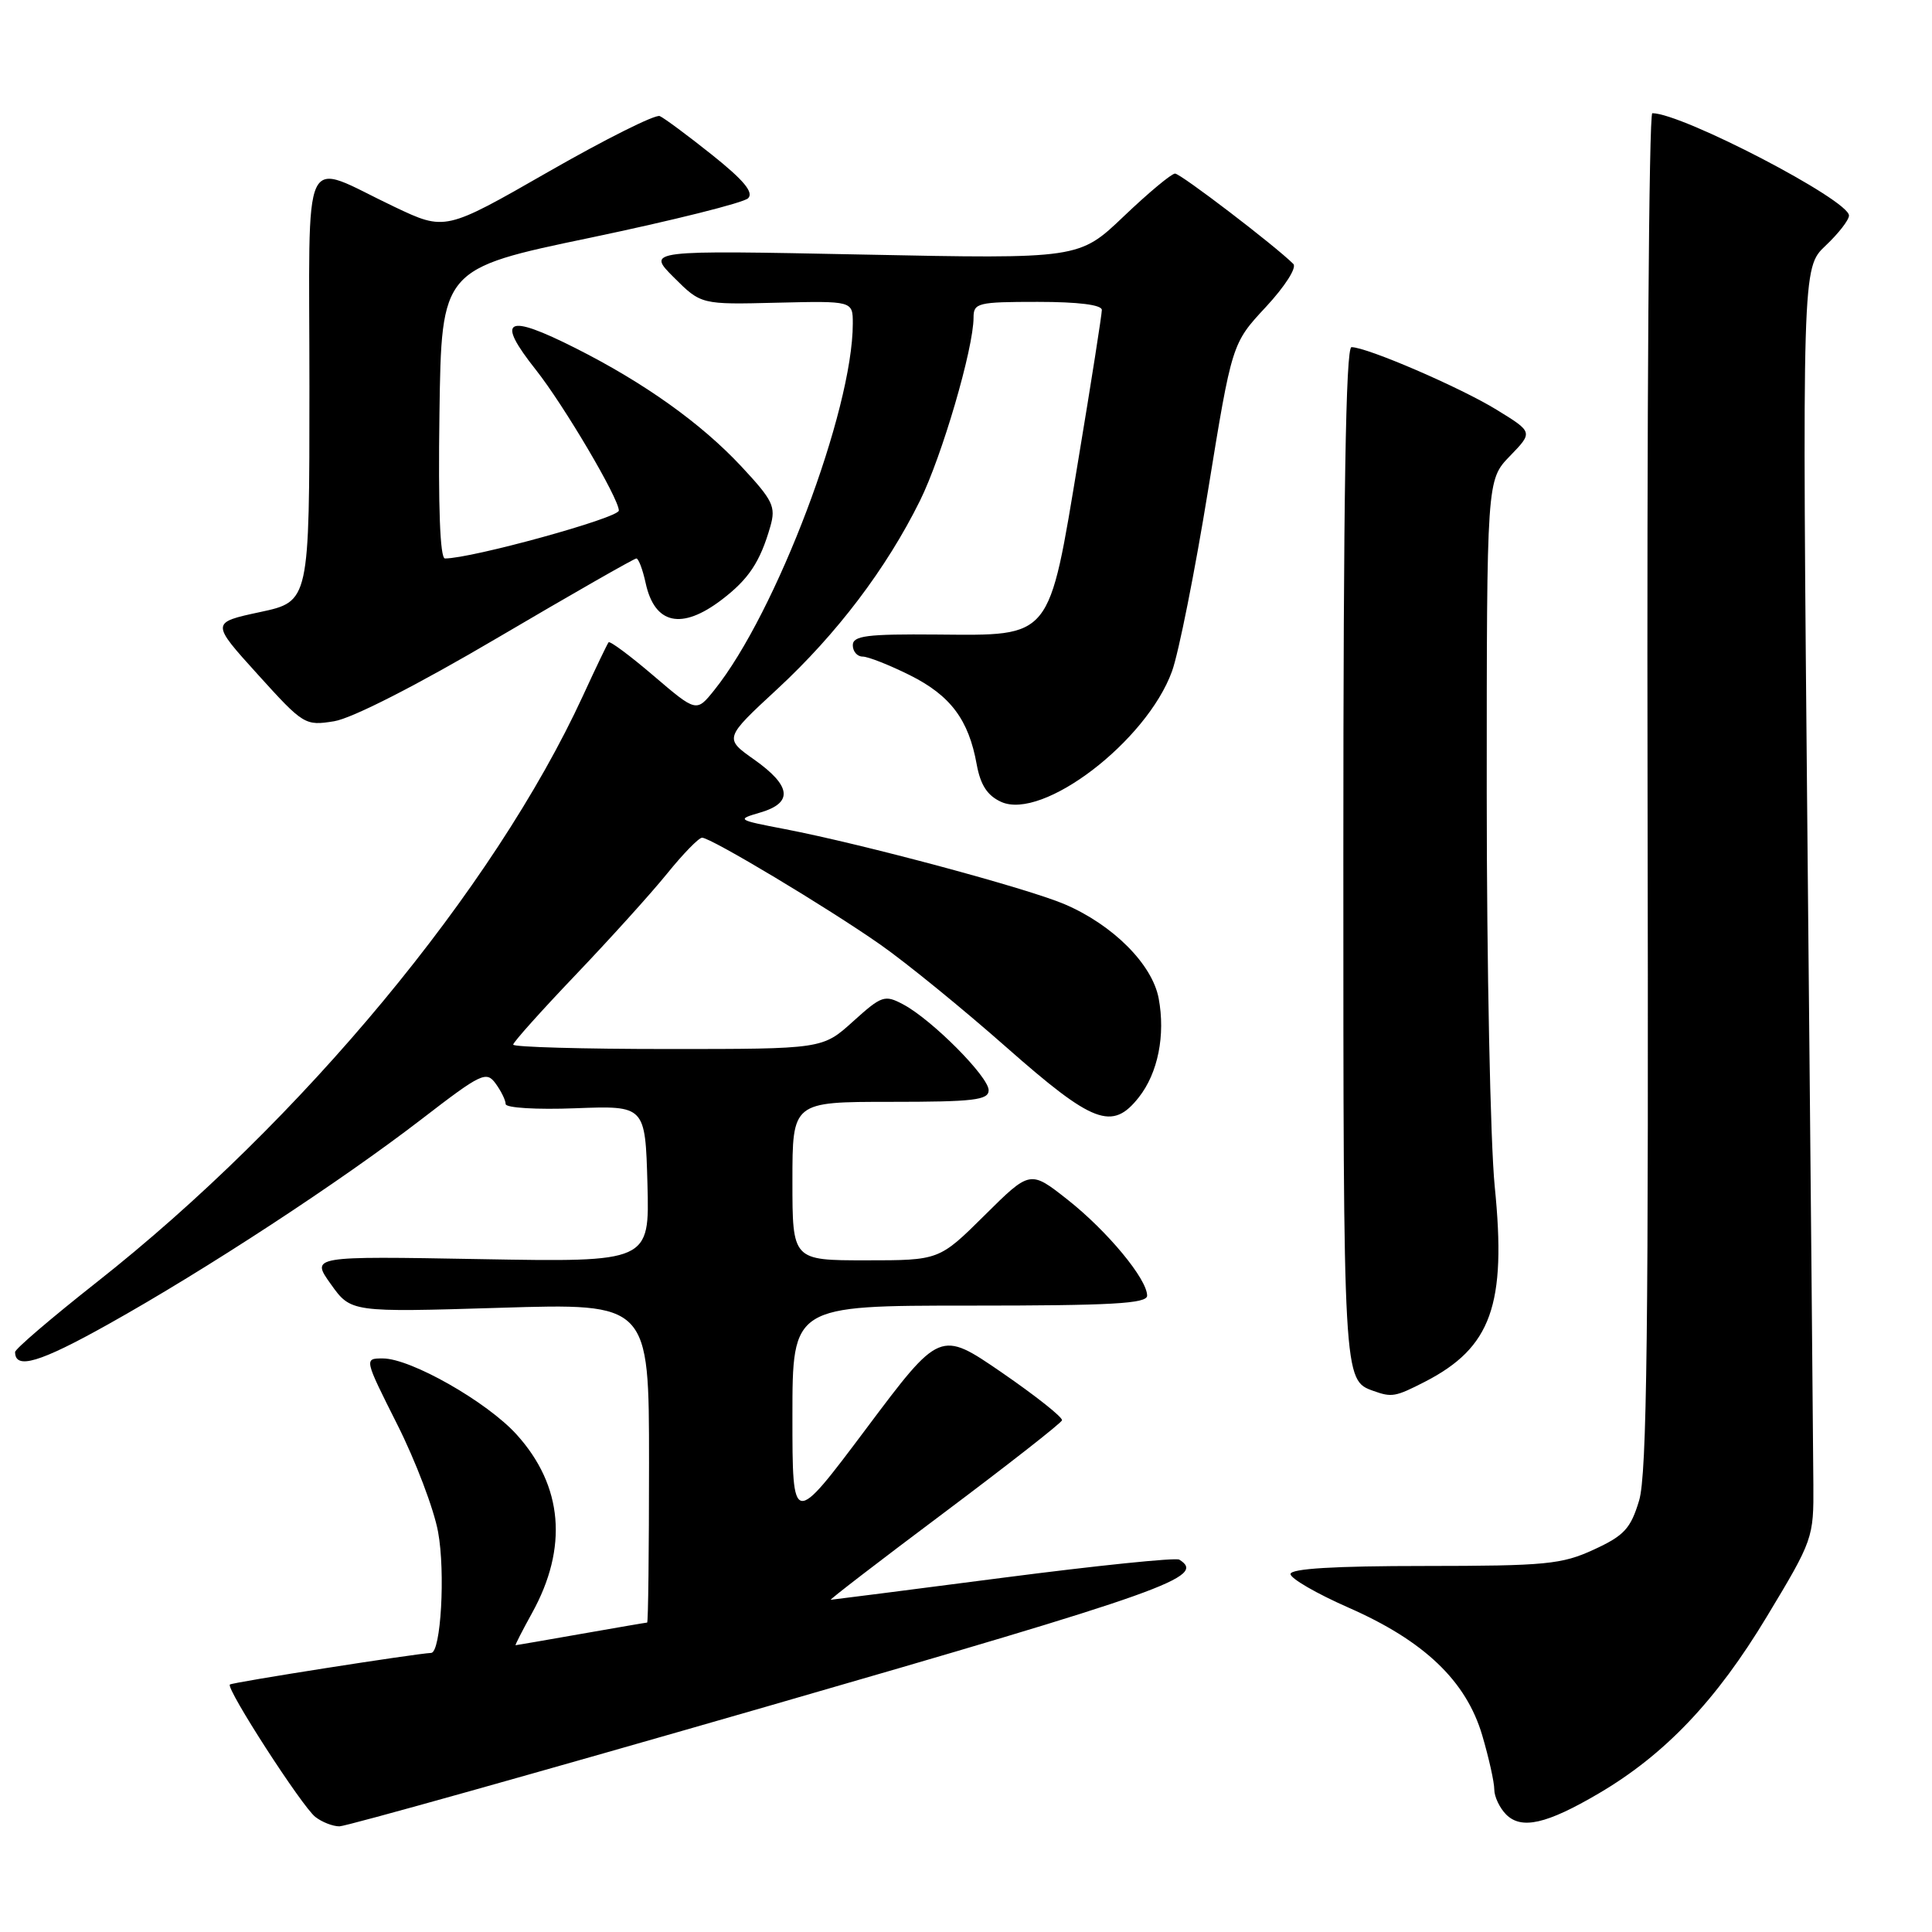 <?xml version="1.0" encoding="UTF-8" standalone="no"?>
<!DOCTYPE svg PUBLIC "-//W3C//DTD SVG 1.1//EN" "http://www.w3.org/Graphics/SVG/1.1/DTD/svg11.dtd" >
<svg xmlns="http://www.w3.org/2000/svg" xmlns:xlink="http://www.w3.org/1999/xlink" version="1.1" viewBox="0 0 256 256">
 <g >
 <path fill="currentColor"
d=" M 101.54 226.14 C 154.70 210.79 159.93 208.93 156.26 206.66 C 155.80 206.37 145.31 207.45 132.96 209.05 C 120.61 210.65 110.31 211.97 110.08 211.98 C 109.85 211.99 116.60 206.80 125.08 200.45 C 133.56 194.09 140.60 188.58 140.72 188.20 C 140.84 187.81 137.25 184.97 132.75 181.87 C 124.56 176.25 124.56 176.25 114.78 189.30 C 105.00 202.34 105.00 202.34 105.00 187.67 C 105.00 173.00 105.00 173.00 128.50 173.00 C 147.31 173.00 152.00 172.74 152.00 171.68 C 152.00 169.48 146.74 163.13 141.47 158.97 C 136.50 155.05 136.50 155.05 130.47 161.03 C 124.45 167.00 124.45 167.00 114.72 167.00 C 105.00 167.00 105.00 167.00 105.00 156.50 C 105.00 146.00 105.00 146.00 118.00 146.00 C 129.03 146.00 131.00 145.77 131.00 144.46 C 131.00 142.67 123.50 135.13 119.70 133.10 C 117.22 131.78 116.84 131.91 113.03 135.35 C 108.99 139.00 108.99 139.00 88.50 139.00 C 77.22 139.00 68.00 138.74 68.00 138.42 C 68.00 138.10 71.73 133.94 76.28 129.17 C 80.83 124.40 86.29 118.36 88.40 115.75 C 90.51 113.14 92.59 111.00 93.03 111.00 C 94.20 111.00 109.63 120.25 116.67 125.18 C 120.07 127.56 127.56 133.66 133.33 138.75 C 144.85 148.91 147.38 149.87 150.90 145.40 C 153.44 142.18 154.44 137.16 153.53 132.29 C 152.68 127.77 147.48 122.56 141.08 119.82 C 136.15 117.71 114.39 111.86 104.00 109.86 C 97.64 108.64 97.57 108.59 100.75 107.66 C 105.12 106.38 104.86 104.14 99.95 100.66 C 95.94 97.83 95.94 97.83 103.02 91.28 C 110.90 83.98 117.44 75.35 121.89 66.37 C 124.80 60.51 129.00 46.17 129.00 42.08 C 129.00 40.14 129.55 40.00 137.50 40.00 C 142.88 40.00 146.00 40.39 146.00 41.07 C 146.00 41.66 144.61 50.55 142.90 60.82 C 138.91 84.90 139.48 84.20 124.14 84.08 C 114.85 84.00 113.00 84.24 113.00 85.50 C 113.00 86.32 113.59 87.00 114.30 87.00 C 115.02 87.00 117.84 88.11 120.57 89.47 C 125.95 92.16 128.36 95.37 129.42 101.30 C 129.92 104.02 130.83 105.42 132.65 106.25 C 138.15 108.76 151.94 98.22 155.30 88.94 C 156.18 86.50 158.33 75.72 160.07 65.00 C 163.24 45.50 163.24 45.50 167.74 40.67 C 170.27 37.94 171.86 35.46 171.37 34.97 C 168.94 32.55 156.44 23.00 155.70 23.00 C 155.23 23.00 152.18 25.54 148.92 28.65 C 142.99 34.31 142.99 34.31 114.34 33.73 C 85.68 33.15 85.68 33.15 89.29 36.76 C 92.90 40.36 92.90 40.36 102.95 40.11 C 113.00 39.87 113.00 39.87 113.00 42.87 C 113.00 54.37 102.85 81.23 94.64 91.45 C 92.28 94.39 92.28 94.39 86.61 89.55 C 83.50 86.89 80.81 84.89 80.64 85.11 C 80.47 85.32 78.94 88.50 77.25 92.18 C 65.44 117.81 40.00 148.49 12.74 169.96 C 6.83 174.62 2.00 178.75 2.00 179.15 C 2.00 181.52 5.25 180.56 14.31 175.49 C 27.32 168.22 45.15 156.55 55.92 148.25 C 63.76 142.21 64.44 141.88 65.67 143.57 C 66.40 144.57 67.00 145.79 67.00 146.29 C 67.00 146.80 71.09 147.05 76.25 146.85 C 85.50 146.50 85.50 146.50 85.79 156.87 C 86.07 167.24 86.07 167.24 63.63 166.84 C 41.18 166.44 41.18 166.44 43.84 170.16 C 46.50 173.89 46.50 173.89 66.25 173.29 C 86.00 172.68 86.00 172.68 86.00 193.84 C 86.00 205.48 85.89 215.00 85.75 215.00 C 85.61 215.00 81.67 215.68 77.00 216.50 C 72.33 217.32 68.42 218.00 68.32 218.00 C 68.22 218.00 69.20 216.09 70.49 213.75 C 75.30 205.07 74.60 196.88 68.46 190.09 C 64.55 185.76 54.43 180.00 50.73 180.00 C 48.24 180.00 48.24 180.00 52.64 188.75 C 55.06 193.56 57.50 199.97 58.05 203.00 C 59.03 208.33 58.42 218.98 57.13 219.02 C 55.14 219.10 30.75 222.92 30.46 223.21 C 29.92 223.74 40.00 239.35 41.78 240.75 C 42.66 241.44 44.10 242.00 44.98 242.00 C 45.86 242.00 71.31 234.86 101.54 226.14 Z  M 211.84 237.64 C 220.61 232.49 227.42 225.33 234.12 214.20 C 240.23 204.07 240.33 203.78 240.28 196.70 C 240.26 192.74 239.91 154.85 239.51 112.50 C 238.79 35.50 238.79 35.50 241.89 32.56 C 243.60 30.95 245.00 29.15 245.00 28.56 C 244.99 26.50 222.89 15.00 218.94 15.00 C 218.49 15.00 218.21 55.39 218.31 104.75 C 218.46 176.33 218.23 195.38 217.19 198.83 C 216.07 202.55 215.21 203.48 211.19 205.33 C 206.94 207.29 204.83 207.49 188.75 207.50 C 176.82 207.50 171.00 207.85 171.00 208.57 C 171.00 209.16 174.46 211.16 178.69 213.02 C 188.73 217.43 194.27 222.73 196.40 229.93 C 197.28 232.92 198.00 236.15 198.00 237.11 C 198.00 238.07 198.71 239.56 199.57 240.43 C 201.60 242.46 204.93 241.70 211.84 237.64 Z  M 188.79 183.10 C 197.61 178.57 199.64 172.91 198.06 157.23 C 197.48 151.41 197.00 127.96 197.00 105.12 C 197.00 63.60 197.00 63.60 200.07 60.43 C 203.14 57.26 203.14 57.26 198.32 54.30 C 193.51 51.34 181.13 46.00 179.08 46.00 C 178.32 46.00 178.00 65.80 178.00 113.31 C 178.00 183.11 177.99 182.87 182.00 184.31 C 184.43 185.18 184.90 185.09 188.79 183.10 Z  M 66.00 84.47 C 75.79 78.71 84.03 74.00 84.32 74.00 C 84.61 74.00 85.16 75.46 85.55 77.25 C 86.74 82.74 90.32 83.52 95.64 79.46 C 99.21 76.74 100.72 74.46 102.07 69.77 C 102.83 67.12 102.43 66.31 98.21 61.78 C 92.87 56.07 85.38 50.73 76.28 46.14 C 67.02 41.47 65.64 42.23 71.01 49.01 C 74.72 53.70 82.00 66.04 82.00 67.65 C 82.00 68.63 62.51 74.00 58.96 74.00 C 58.31 74.00 58.05 67.15 58.23 54.81 C 58.50 35.61 58.50 35.61 78.27 31.49 C 89.15 29.21 98.53 26.87 99.13 26.27 C 99.90 25.50 98.55 23.87 94.35 20.52 C 91.13 17.95 88.01 15.64 87.42 15.38 C 86.83 15.13 80.19 18.45 72.67 22.76 C 58.99 30.60 58.99 30.60 52.25 27.40 C 39.69 21.44 41.00 18.65 41.00 51.28 C 41.00 79.70 41.00 79.70 34.47 81.10 C 27.94 82.50 27.94 82.50 34.14 89.35 C 40.21 96.06 40.42 96.19 44.27 95.57 C 46.64 95.19 55.27 90.79 66.00 84.47 Z "/>
</g>
</svg>